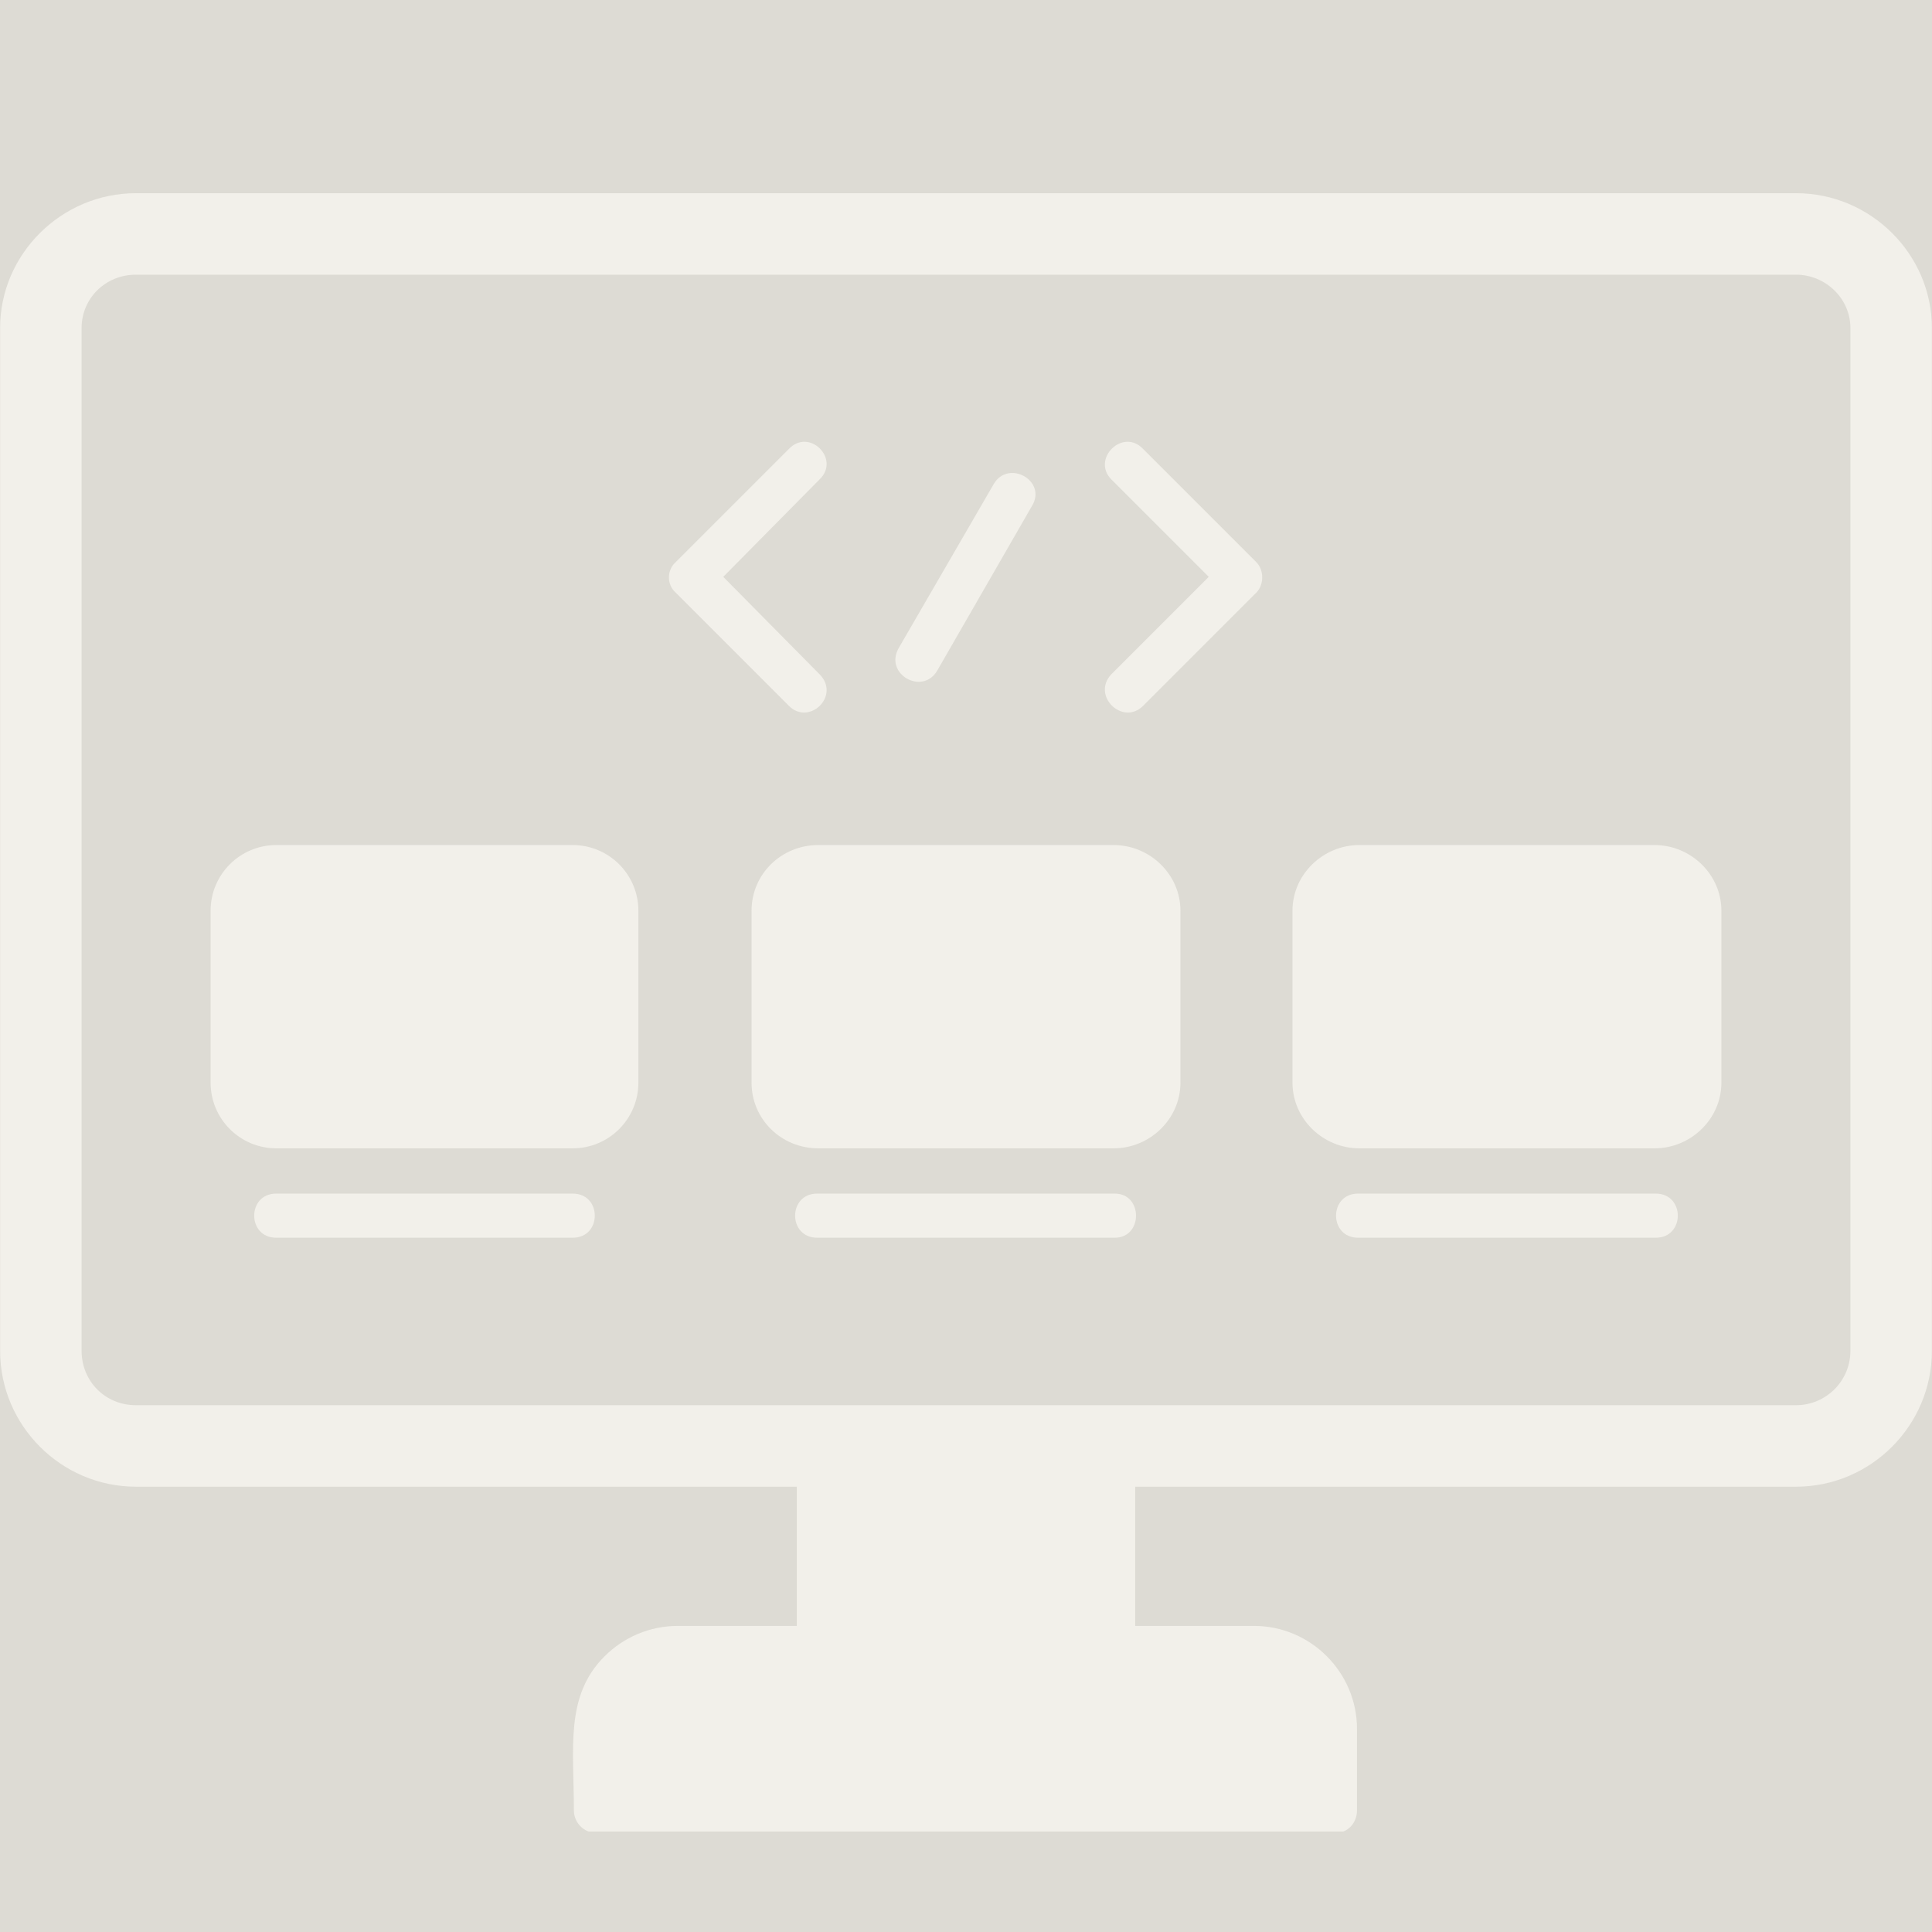 <svg xmlns="http://www.w3.org/2000/svg" xmlns:xlink="http://www.w3.org/1999/xlink" width="500" zoomAndPan="magnify" viewBox="0 0 375 375" height="500" preserveAspectRatio="xMidYMid meet" version="1.0"><defs><clipPath id="67452ca010"><path d="M 0 37.5 L 375 37.5 L 375 289 L 0 289 Z M 0 37.5 " clip-rule="nonzero"/></clipPath><clipPath id="231bc014d5"><path d="M 111 315 L 264 315 L 264 355.5 L 111 355.5 Z M 111 315 " clip-rule="nonzero"/></clipPath></defs><rect x="-37.5" width="450" fill="#ffffff" y="-37.5" height="450" fill-opacity="1"/><rect x="-37.5" width="450" fill="#dddbd4" y="-37.5" height="450" fill-opacity="1"/><g clip-path="url(#67452ca010)"><path fill="#f2f0ea" d="M 26.383 37.5 L 348.617 37.5 C 363.113 37.5 374.977 49.363 374.977 63.641 L 374.977 262.207 C 374.977 276.707 363.113 288.566 348.617 288.566 L 26.383 288.566 C 11.887 288.566 0.023 276.707 0.023 262.207 L 0.023 63.641 C 0.023 49.363 11.887 37.5 26.383 37.5 Z M 348.617 53.316 L 26.383 53.316 C 20.453 53.316 15.84 57.93 15.84 63.641 L 15.84 262.207 C 15.84 268.137 20.453 272.75 26.383 272.75 L 348.617 272.75 C 354.328 272.75 359.16 268.137 359.16 262.207 L 359.16 63.641 C 359.16 57.93 354.328 53.316 348.617 53.316 Z M 348.617 53.316 " fill-opacity="1" fill-rule="evenodd"/></g><path fill="#f2f0ea" d="M 154.66 281.098 L 220.34 281.098 L 220.34 323.051 L 154.66 323.051 Z M 154.66 281.098 " fill-opacity="1" fill-rule="nonzero"/><g clip-path="url(#231bc014d5)"><path fill="#f2f0ea" d="M 131.598 315.586 L 243.402 315.586 C 254.387 315.586 263.391 324.59 263.391 335.574 L 263.391 351.387 C 263.391 353.805 261.633 355.781 259.219 355.781 L 115.781 355.781 C 113.367 355.781 111.391 353.805 111.391 351.387 C 111.391 339.309 109.633 329.203 117.32 321.516 C 121.055 317.781 126.105 315.586 131.598 315.586 Z M 131.598 315.586 " fill-opacity="1" fill-rule="nonzero"/></g><path fill="#f2f0ea" d="M 215.727 93.074 C 211.773 89.117 217.922 82.969 221.875 87.141 L 243.84 109.109 C 245.379 110.645 245.379 113.5 243.84 115.039 L 221.875 137.004 C 217.922 140.957 211.773 135.027 215.727 130.855 L 234.617 111.965 Z M 215.727 93.074 " fill-opacity="1" fill-rule="nonzero"/><path fill="#f2f0ea" d="M 153.125 87.141 C 157.078 82.969 163.227 89.117 159.055 93.074 L 140.383 111.965 L 159.055 130.855 C 163.227 135.027 157.078 140.957 153.125 137.004 L 131.16 115.039 C 129.402 113.5 129.402 110.645 131.16 109.109 Z M 153.125 87.141 " fill-opacity="1" fill-rule="nonzero"/><path fill="#f2f0ea" d="M 192.883 93.953 C 195.738 89.117 203.207 93.293 200.352 98.125 L 181.898 130.195 C 179.043 135.027 171.574 130.855 174.43 125.801 Z M 192.883 93.953 " fill-opacity="1" fill-rule="nonzero"/><path fill="#f2f0ea" d="M 53.621 164.023 L 111.168 164.023 C 118.199 164.023 123.91 169.734 123.91 176.762 L 123.91 210.148 C 123.91 217.18 118.199 222.891 111.168 222.891 L 53.621 222.891 C 46.59 222.891 40.879 217.18 40.879 210.148 L 40.879 176.762 C 40.879 169.734 46.59 164.023 53.621 164.023 Z M 53.621 164.023 " fill-opacity="1" fill-rule="nonzero"/><path fill="#f2f0ea" d="M 53.621 240.242 C 47.91 240.242 47.91 231.676 53.621 231.676 L 111.168 231.676 C 116.879 231.676 116.879 240.242 111.168 240.242 Z M 53.621 240.242 " fill-opacity="1" fill-rule="nonzero"/><path fill="#f2f0ea" d="M 158.836 164.023 L 216.164 164.023 C 223.195 164.023 229.125 169.734 229.125 176.762 L 229.125 210.148 C 229.125 217.18 223.195 222.891 216.164 222.891 L 158.836 222.891 C 151.586 222.891 145.875 217.18 145.875 210.148 L 145.875 176.762 C 145.875 169.734 151.586 164.023 158.836 164.023 Z M 158.836 164.023 " fill-opacity="1" fill-rule="nonzero"/><path fill="#f2f0ea" d="M 158.617 240.242 C 152.902 240.242 152.902 231.676 158.617 231.676 L 216.383 231.676 C 221.875 231.676 221.875 240.242 216.383 240.242 Z M 158.617 240.242 " fill-opacity="1" fill-rule="nonzero"/><path fill="#f2f0ea" d="M 263.832 164.023 L 321.16 164.023 C 328.191 164.023 334.121 169.734 334.121 176.762 L 334.121 210.148 C 334.121 217.18 328.191 222.891 321.16 222.891 L 263.832 222.891 C 256.801 222.891 250.871 217.18 250.871 210.148 L 250.871 176.762 C 250.871 169.734 256.801 164.023 263.832 164.023 Z M 263.832 164.023 " fill-opacity="1" fill-rule="nonzero"/><path fill="#f2f0ea" d="M 263.609 240.242 C 257.898 240.242 257.898 231.676 263.609 231.676 L 321.379 231.676 C 327.09 231.676 327.09 240.242 321.379 240.242 Z M 263.609 240.242 " fill-opacity="1" fill-rule="nonzero"/></svg>